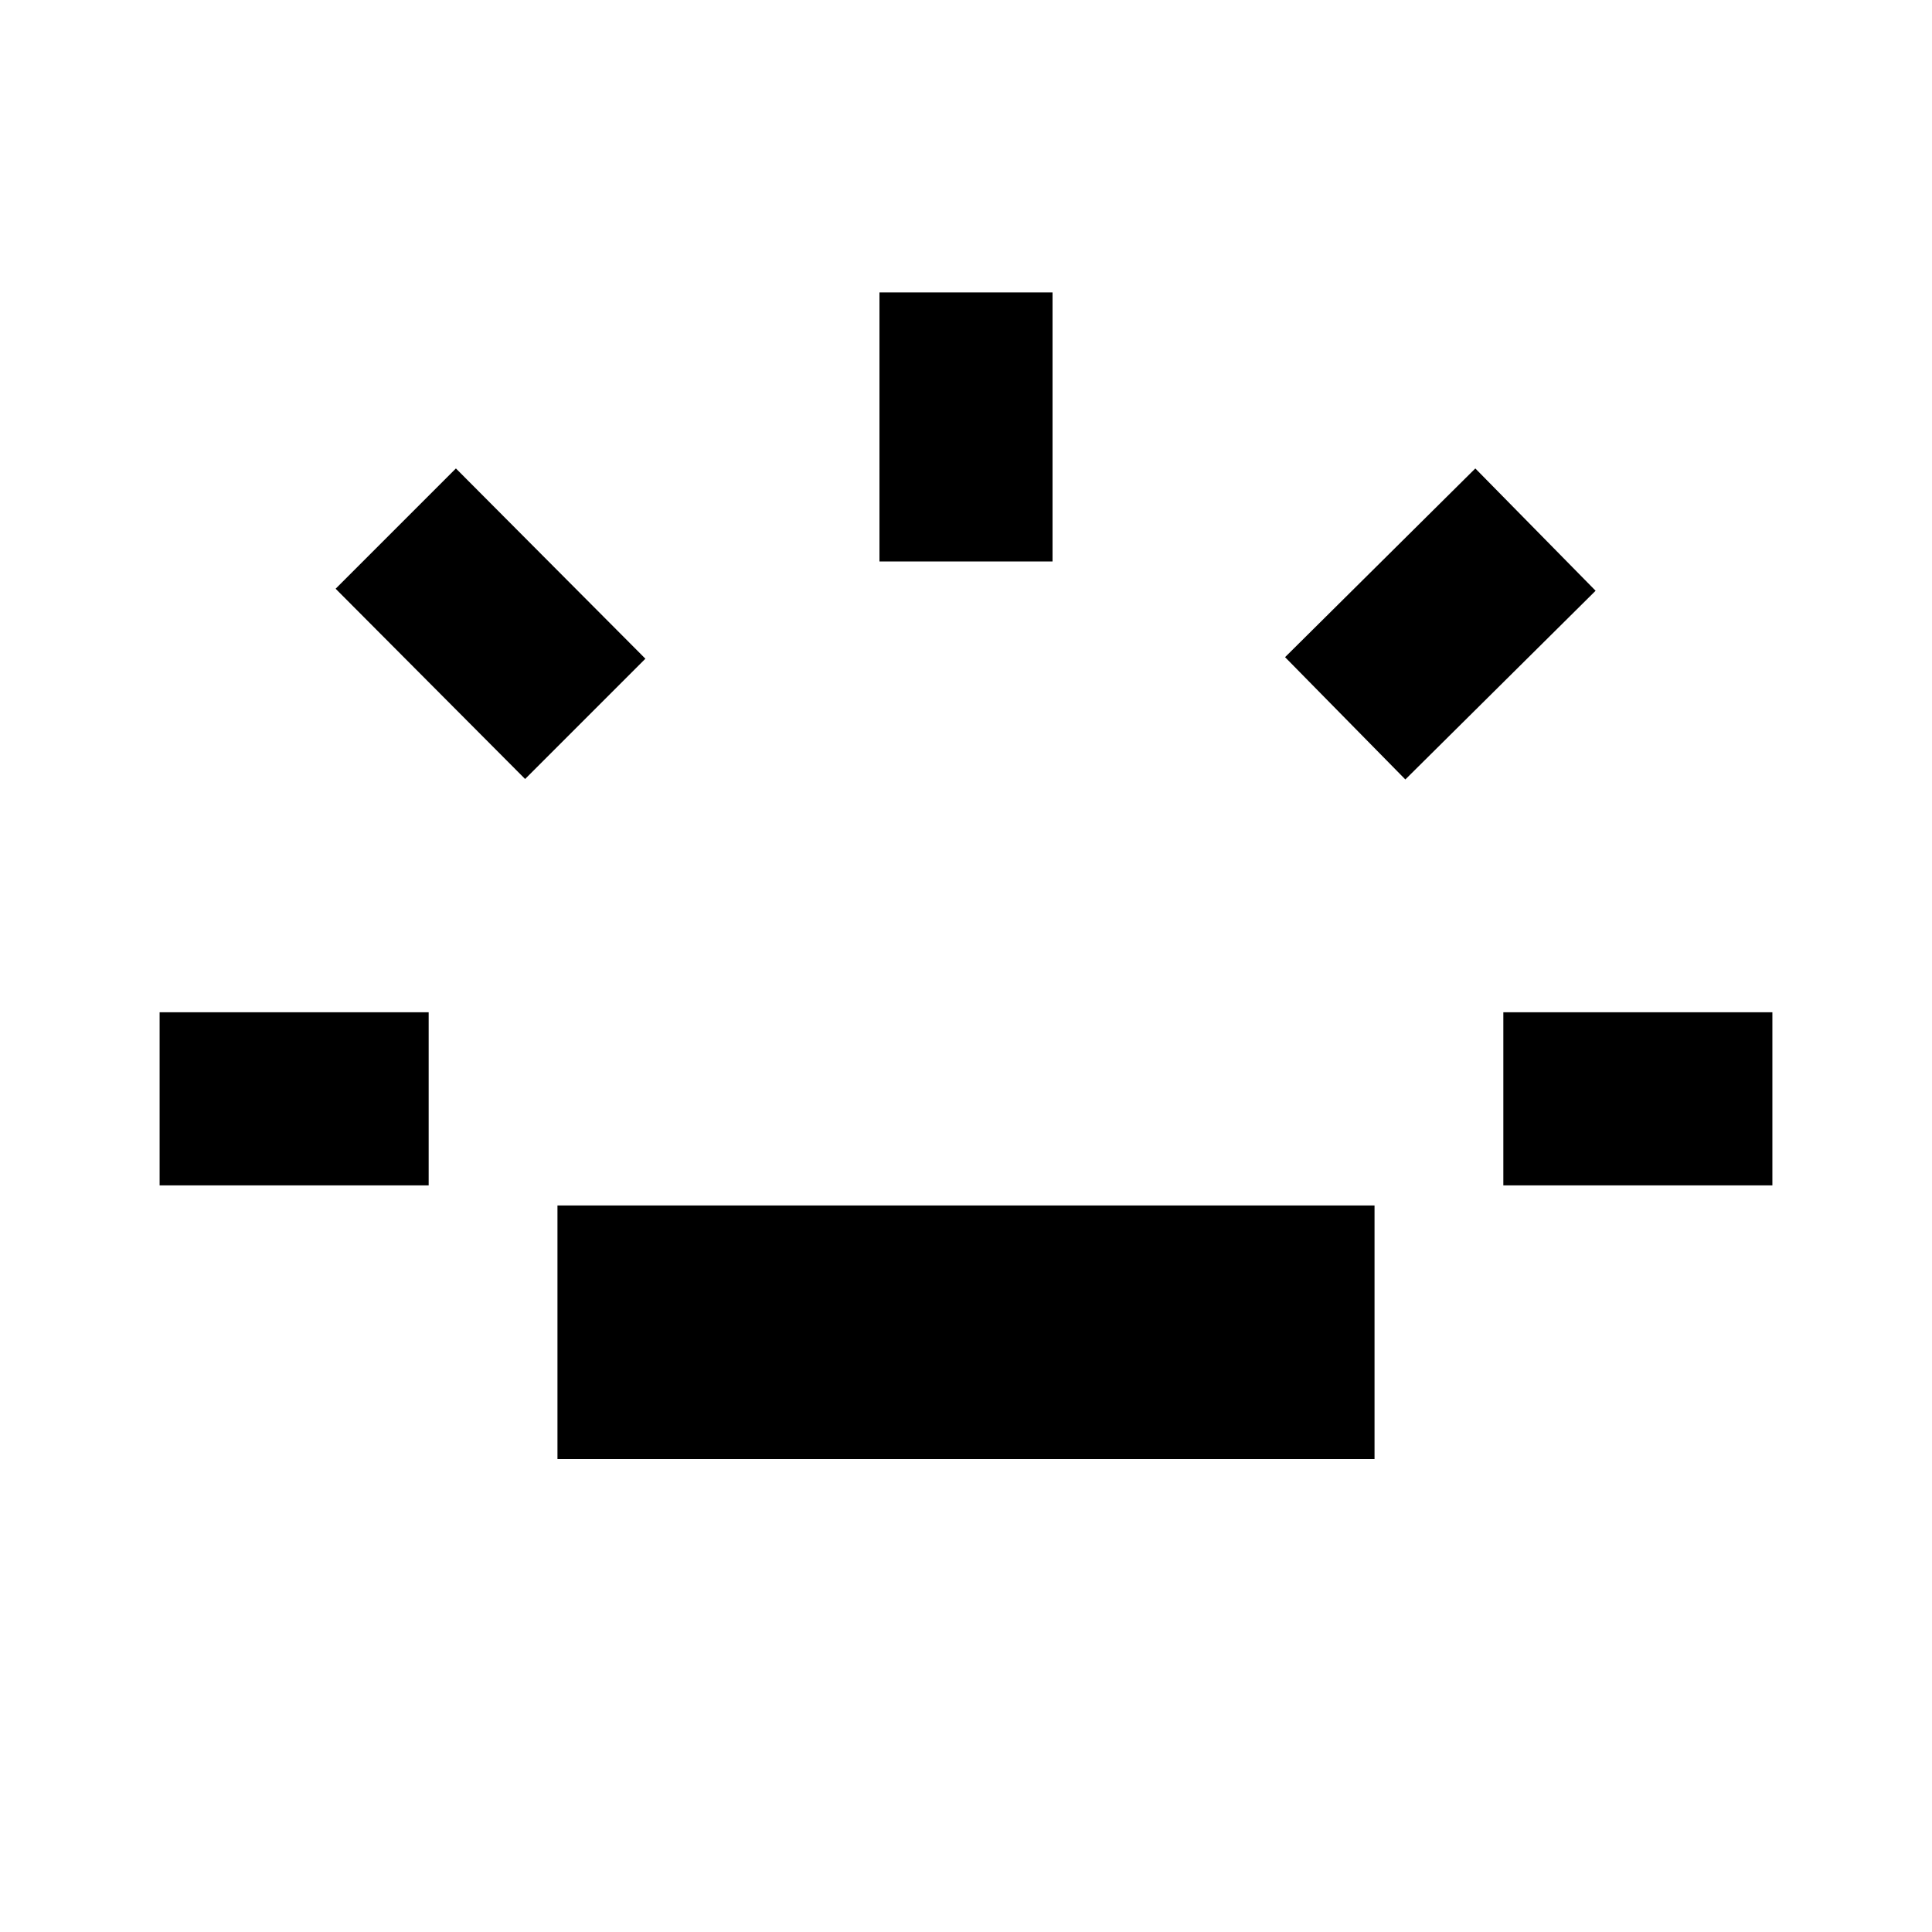 <svg xmlns="http://www.w3.org/2000/svg" height="24" viewBox="0 96 960 960" width="24"><path d="M79.309 684.999v-85.998H213v85.998H79.309Zm181.615-201.923-94.154-94.537 59.769-59.769 94.153 94.538-59.768 59.768Zm16.077 337.923V695h405.998v125.999H277.001Zm160-445.999V241.309h85.998V375h-85.998Zm261.306 108.307-59.768-60.768 94.538-93.769 59.768 60.769-94.538 93.768ZM747 684.999v-85.998h133.691v85.998H747Z"/></svg>